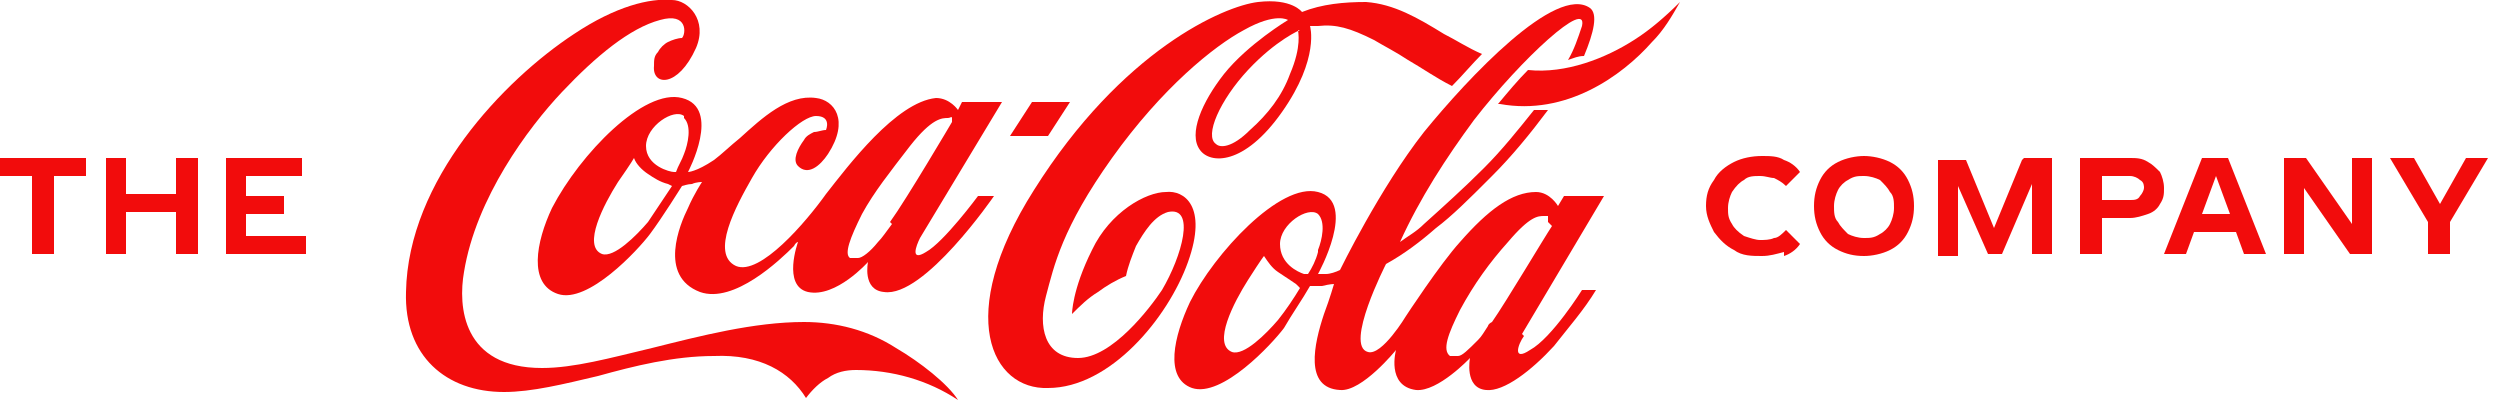 <?xml version="1.0" encoding="UTF-8"?>
<svg xmlns="http://www.w3.org/2000/svg" version="1.1" viewBox="0 0 125 20">
  <defs>
    <style>
      .cls-1 {
        fill-rule: evenodd;
      }

      .cls-1, .cls-2 {
        fill: #f20c0c;
      }
    </style>
  </defs>
  <!-- Generator: Adobe Illustrator 28.7.1, SVG Export Plug-In . SVG Version: 1.2.0 Build 142)  -->
  <g>
    <g id="_레이어_1" data-name="레이어_1">
      <path class="cls-1" d="M72.6,4.3h0c.5-.5,1-1.1,1.5-1.6-.7-.3-1.3-.7-1.9-1-1.3-.8-2.5-1.5-3.9-1.6-1.1,0-2.2.1-3.2.5,0,0-.5-.7-2.2-.5-1.7.2-6.8,2.4-11.2,9.4-4,6.3-2.1,10,.7,9.9,3.1,0,6-3.5,7-6.3,1-2.8-.2-3.6-1.1-3.5-1,0-2.8,1-3.7,2.9-1,2-1,3.2-1,3.2.4-.4.8-.8,1.3-1.1.4-.3.9-.6,1.4-.8.1-.5.3-1,.5-1.5.4-.7.9-1.5,1.6-1.7,1.4-.3.7,2.2-.3,3.9-.6.9-2.5,3.4-4.2,3.4s-2-1.6-1.6-3.1.8-3.4,3.3-6.9c2.5-3.5,5.1-5.6,6.6-6.4,1.6-.9,2.2-.5,2.2-.5,0,0-2,1.2-3.2,2.7-1.1,1.4-1.8,3-1.2,3.8.5.7,2.2.8,4.1-1.9,1.9-2.7,1.4-4.3,1.4-4.3.1,0,.2,0,.4,0,.9-.1,1.6.1,2.8.7.5.3,1.1.6,1.7,1,.7.4,1.4.9,2.2,1.3h0s0,0,0,0ZM65,1.5s-1.2.5-2.6,2c-1.4,1.5-2.2,3.3-1.6,3.7.2.2.8.2,1.7-.7.9-.8,1.6-1.7,2-2.8.6-1.4.4-2.1.4-2.2,0,0,0,0,0,0Z"/>
      <path class="cls-2" d="M75,5.2h0c3.3.6,6.1-1.4,7.6-3.1.6-.6,1-1.3,1.4-2-.7.7-1.5,1.4-2.3,1.9h0c-1.4.9-3.4,1.7-5.3,1.5-.5.5-1,1.1-1.5,1.7h0Z"/>
      <path class="cls-1" d="M76.2,16.8c-.3.4-.6,1.3.3.7,1.1-.6,2.6-3,2.6-3h.7c-.6,1-1.4,1.9-2.1,2.8-1.1,1.2-2.5,2.3-3.4,2.2-1.1-.1-.8-1.6-.8-1.6,0,0-1.6,1.7-2.7,1.6-1.5-.2-1-2-1-2,0,0-1.7,2.1-2.8,2-1.8-.1-1.3-2.3-.8-3.8.3-.8.5-1.5.5-1.5,0,0-.2,0-.6.1-.2,0-.6,0-.6,0-.4.7-.9,1.4-1.3,2.1-.6.8-3.1,3.5-4.6,3-1.4-.5-.9-2.6-.1-4.3,1.2-2.4,4.5-6,6.4-5.5,2,.5,0,4.1,0,4.1,0,0,0,0,0,0,.1,0,.3,0,.4,0,.2,0,.5-.1.7-.2,0,0,2-4.1,4.2-6.9,2.2-2.7,6.6-7.4,8.3-6.2.4.3.2,1.2-.3,2.4-.3,0-.5.1-.8.2.3-.5.5-1.1.7-1.7.3-1.4-3,1.6-5.4,4.7-1.4,1.9-2.7,3.9-3.7,6.1.4-.3.8-.5,1.2-.9,1-.9,2-1.8,3-2.8.9-.9,1.7-1.9,2.5-2.9.3,0,.5,0,.7,0-.9,1.2-1.8,2.3-2.8,3.3,0,0-.2.2-.2.2-.9.9-1.8,1.8-2.6,2.4-.8.7-1.6,1.3-2.5,1.8,0,0-2.1,4.1-.9,4.4.7.2,1.9-1.8,1.9-1.8,0,0,1.7-2.6,2.7-3.7,1.4-1.6,2.6-2.5,3.8-2.5.7,0,1.1.7,1.1.7l.3-.5h2s-3.8,6.4-4.1,6.9h0ZM77.4,11.1s0,0,0-.1c0,0,0-.1,0-.2,0,0-.1,0-.2,0-.3,0-.7,0-1.8,1.3-.9,1-1.7,2.1-2.4,3.4-.6,1.2-.9,2-.5,2.3.1,0,.3,0,.4,0,.2,0,.5-.3,1-.8.2-.2.3-.4.5-.7h0c0,0,0-.1.2-.2.7-1,2.6-4.2,3-4.8h0ZM65.9,12.5c.2-.5.4-1.4,0-1.8-.5-.4-1.9.5-1.9,1.5,0,1,.9,1.4,1.2,1.5.1,0,.2,0,.2,0,.2-.3.4-.7.5-1.1h0ZM64.8,14.2c-.3-.2-.6-.4-.9-.6-.3-.2-.5-.5-.7-.8,0,0,0,0,0,0,0,0,0,0,0,0h0s-.1.1-.8,1.2c-.7,1.1-1.8,3.2-.8,3.6.6.2,1.7-.9,2.3-1.6.4-.5.8-1.1,1.1-1.6,0,0,0,0,0,0Z"/>
      <path class="cls-2" d="M53.5,5.1h-1.9l-1.1,1.7h1.9l1.1-1.7Z"/>
      <path class="cls-1" d="M49,9.8h.7s-3.5,5.1-5.5,4.8c-1.1-.1-.8-1.5-.8-1.5,0,0-1.6,1.8-3,1.5-1.3-.3-.5-2.5-.5-2.5,0,0-.1,0-.2.2-.7.7-3,2.9-4.7,2.3-2.1-.8-1-3.4-.6-4.2.3-.7.7-1.3.7-1.3,0,0-.3,0-.5.1-.2,0-.5.1-.5.1,0,0-1,1.6-1.6,2.4-.6.8-3.1,3.5-4.6,3-1.5-.5-1.1-2.6-.3-4.3,1.4-2.7,4.6-6,6.5-5.5,2,.5.3,3.7.3,3.7,0,0,.4,0,1.3-.6.4-.3.8-.7,1.3-1.1,1.1-1,2.4-2.2,3.8-2,.9.1,1.7,1.1.6,2.8-.4.6-1,1.1-1.5.6-.3-.3,0-.9.3-1.3.1-.2.3-.3.5-.4.2,0,.4-.1.6-.1,0,0,.3-.7-.5-.7-.7,0-2.3,1.5-3.2,3.1-.8,1.4-2.1,3.8-.8,4.4,1.2.5,3.5-2.2,4.5-3.6,1.1-1.4,3.5-4.6,5.5-4.8.7,0,1.1.6,1.1.6l.2-.4h2s-3.8,6.3-4.1,6.8c-.2.4-.5,1.2.3.7.9-.5,2.6-2.8,2.6-2.8ZM44.5,11.1c.8-1.1,3.1-5,3.1-5,0,0,0-.1,0-.2s-.1,0-.2,0c-.3,0-.8,0-1.9,1.4-1,1.3-1.8,2.3-2.4,3.4-.6,1.2-.9,2-.6,2.2.1,0,.3,0,.4,0,.2,0,.6-.3,1-.8.2-.2.4-.5.7-.9h0ZM34.2,5.8c-.5-.4-1.9.5-1.9,1.5,0,1,1.2,1.3,1.4,1.3,0,0,0,0,.1,0,0,0,0,0,0,0,.1-.3.3-.6.4-.9.2-.5.4-1.4,0-1.8h0ZM33.4,9.2c-.4-.1-.7-.3-1-.5-.3-.2-.6-.5-.7-.8,0,0,0,0,0,0,0,0,0,0,0,0,0,0-.1.2-.8,1.2-.7,1.1-1.8,3.2-.8,3.6.6.2,1.7-.9,2.3-1.6.4-.6.8-1.2,1.2-1.8,0,0,0,0,0,0h0Z"/>
      <path class="cls-2" d="M47.9,20c-1.5-1-3.3-1.5-5.1-1.5-.5,0-1,.1-1.4.4-.4.2-.8.6-1.1,1-.8-1.3-2.3-2.2-4.6-2.1-2,0-4,.5-5.8,1-1.7.4-3.3.8-4.7.8-2.9,0-5-1.8-4.9-5,.1-5.6,4.9-10.6,8.4-12.9C30.8.3,32.5-.1,33.6,0c.8,0,1.8,1,1.2,2.4-.9,2-2.2,1.9-2.1.9,0-.3,0-.5.2-.7.1-.2.3-.4.5-.5.2-.1.5-.2.7-.2.2-.2.3-1.3-1.1-.9-1.5.4-3.2,1.8-4.9,3.6-1.7,1.8-4.3,5.3-4.9,9-.3,1.7-.1,4.8,3.9,4.8,1.6,0,3.4-.5,5.5-1,2.4-.6,5.1-1.3,7.6-1.3,1.6,0,3.2.4,4.6,1.3,1.2.7,2.6,1.8,3.1,2.6h0Z"/>
      <path class="cls-2" d="M11.3,12.7h4v-.9h-3v-1.1h1.9v-.9h-1.9v-1h2.8v-.9c.1,0-3.8,0-3.8,0v4.8Z"/>
      <path class="cls-2" d="M5.3,12.7h1v-2.1h2.5v2.1h1.1v-4.8h-1.1v1.8h-2.5v-1.8h-1v4.8Z"/>
      <path class="cls-2" d="M0,8.8h1.6v3.9h1.1v-3.9h1.6v-.9H0v.9Z"/>
      <path class="cls-2" d="M123.2,7.9h1.2l-1.9,3.2v1.6h-1.1v-1.6l-1.9-3.2h1.2l1.3,2.3,1.3-2.3Z"/>
      <path class="cls-2" d="M117.6,11.2v-3.3h1s0,4.8,0,4.8h-1.1l-2.3-3.3v3.3h-1v-4.8h1.1l2.3,3.3Z"/>
      <path class="cls-1" d="M113.3,12.7h-1.1l-.4-1.1h-2.1l-.4,1.1h-1.1l1.9-4.8h1.3l1.9,4.8ZM110.8,8.8l-.7,1.9h1.4s-.7-1.9-.7-1.9Z"/>
      <path class="cls-1" d="M104,7.9h2.5c.3,0,.6,0,.9.2.2.1.4.3.6.5.1.2.2.5.2.8s0,.5-.2.8c-.1.2-.3.4-.6.5-.3.1-.6.2-.9.2h-1.4v1.8h-1.1v-4.8ZM105.1,10h1.4c.2,0,.4,0,.5-.2.1-.1.2-.3.2-.4s0-.3-.2-.4c-.1-.1-.3-.2-.5-.2h-1.4v1.2Z"/>
      <path class="cls-2" d="M101.2,7.9h1.4v4.8s-1,0-1,0v-3.5l-1.5,3.5h-.7l-1.5-3.4v3.5h-1v-4.8h1.4l1.4,3.4,1.4-3.4Z"/>
      <path class="cls-2" d="M93.2,11.9s0,0,0,0h0s0,0,0,0Z"/>
      <path class="cls-1" d="M94.5,12.5c-.4.2-.9.3-1.3.3h0c-.5,0-.9-.1-1.3-.3-.4-.2-.7-.5-.9-.9-.2-.4-.3-.8-.3-1.3s.1-.9.3-1.3c.2-.4.5-.7.9-.9.4-.2.9-.3,1.3-.3s.9.1,1.3.3c.4.2.7.5.9.9.2.4.3.8.3,1.3s-.1.9-.3,1.3c-.2.4-.5.7-.9.9ZM92.4,11.7c.2.1.5.2.8.2.3,0,.5,0,.8-.2.2-.1.4-.3.5-.5.1-.2.2-.5.2-.8s0-.6-.2-.8c-.1-.2-.3-.4-.5-.6-.2-.1-.5-.2-.8-.2s-.5,0-.8.2c-.2.1-.4.3-.5.5-.1.2-.2.5-.2.8,0,.3,0,.6.2.8.1.2.3.4.5.6Z"/>
      <path class="cls-2" d="M89.2,12.6c-.4.1-.7.2-1.1.2h0c-.5,0-1,0-1.4-.3-.4-.2-.7-.5-1-.9-.2-.4-.4-.8-.4-1.3s.1-.9.4-1.3c.2-.4.6-.7,1-.9.4-.2.9-.3,1.4-.3.4,0,.8,0,1.1.2.3.1.6.3.8.6l-.7.7c-.2-.2-.4-.3-.6-.4-.2,0-.4-.1-.7-.1-.3,0-.6,0-.8.2-.2.1-.4.3-.6.6-.1.2-.2.5-.2.8,0,.3,0,.5.2.8.1.2.3.4.6.6.3.1.6.2.8.2.2,0,.5,0,.7-.1.2,0,.4-.2.6-.4l.7.7c-.2.3-.5.5-.8.6Z"/>
    </g>
  </g>
</svg>